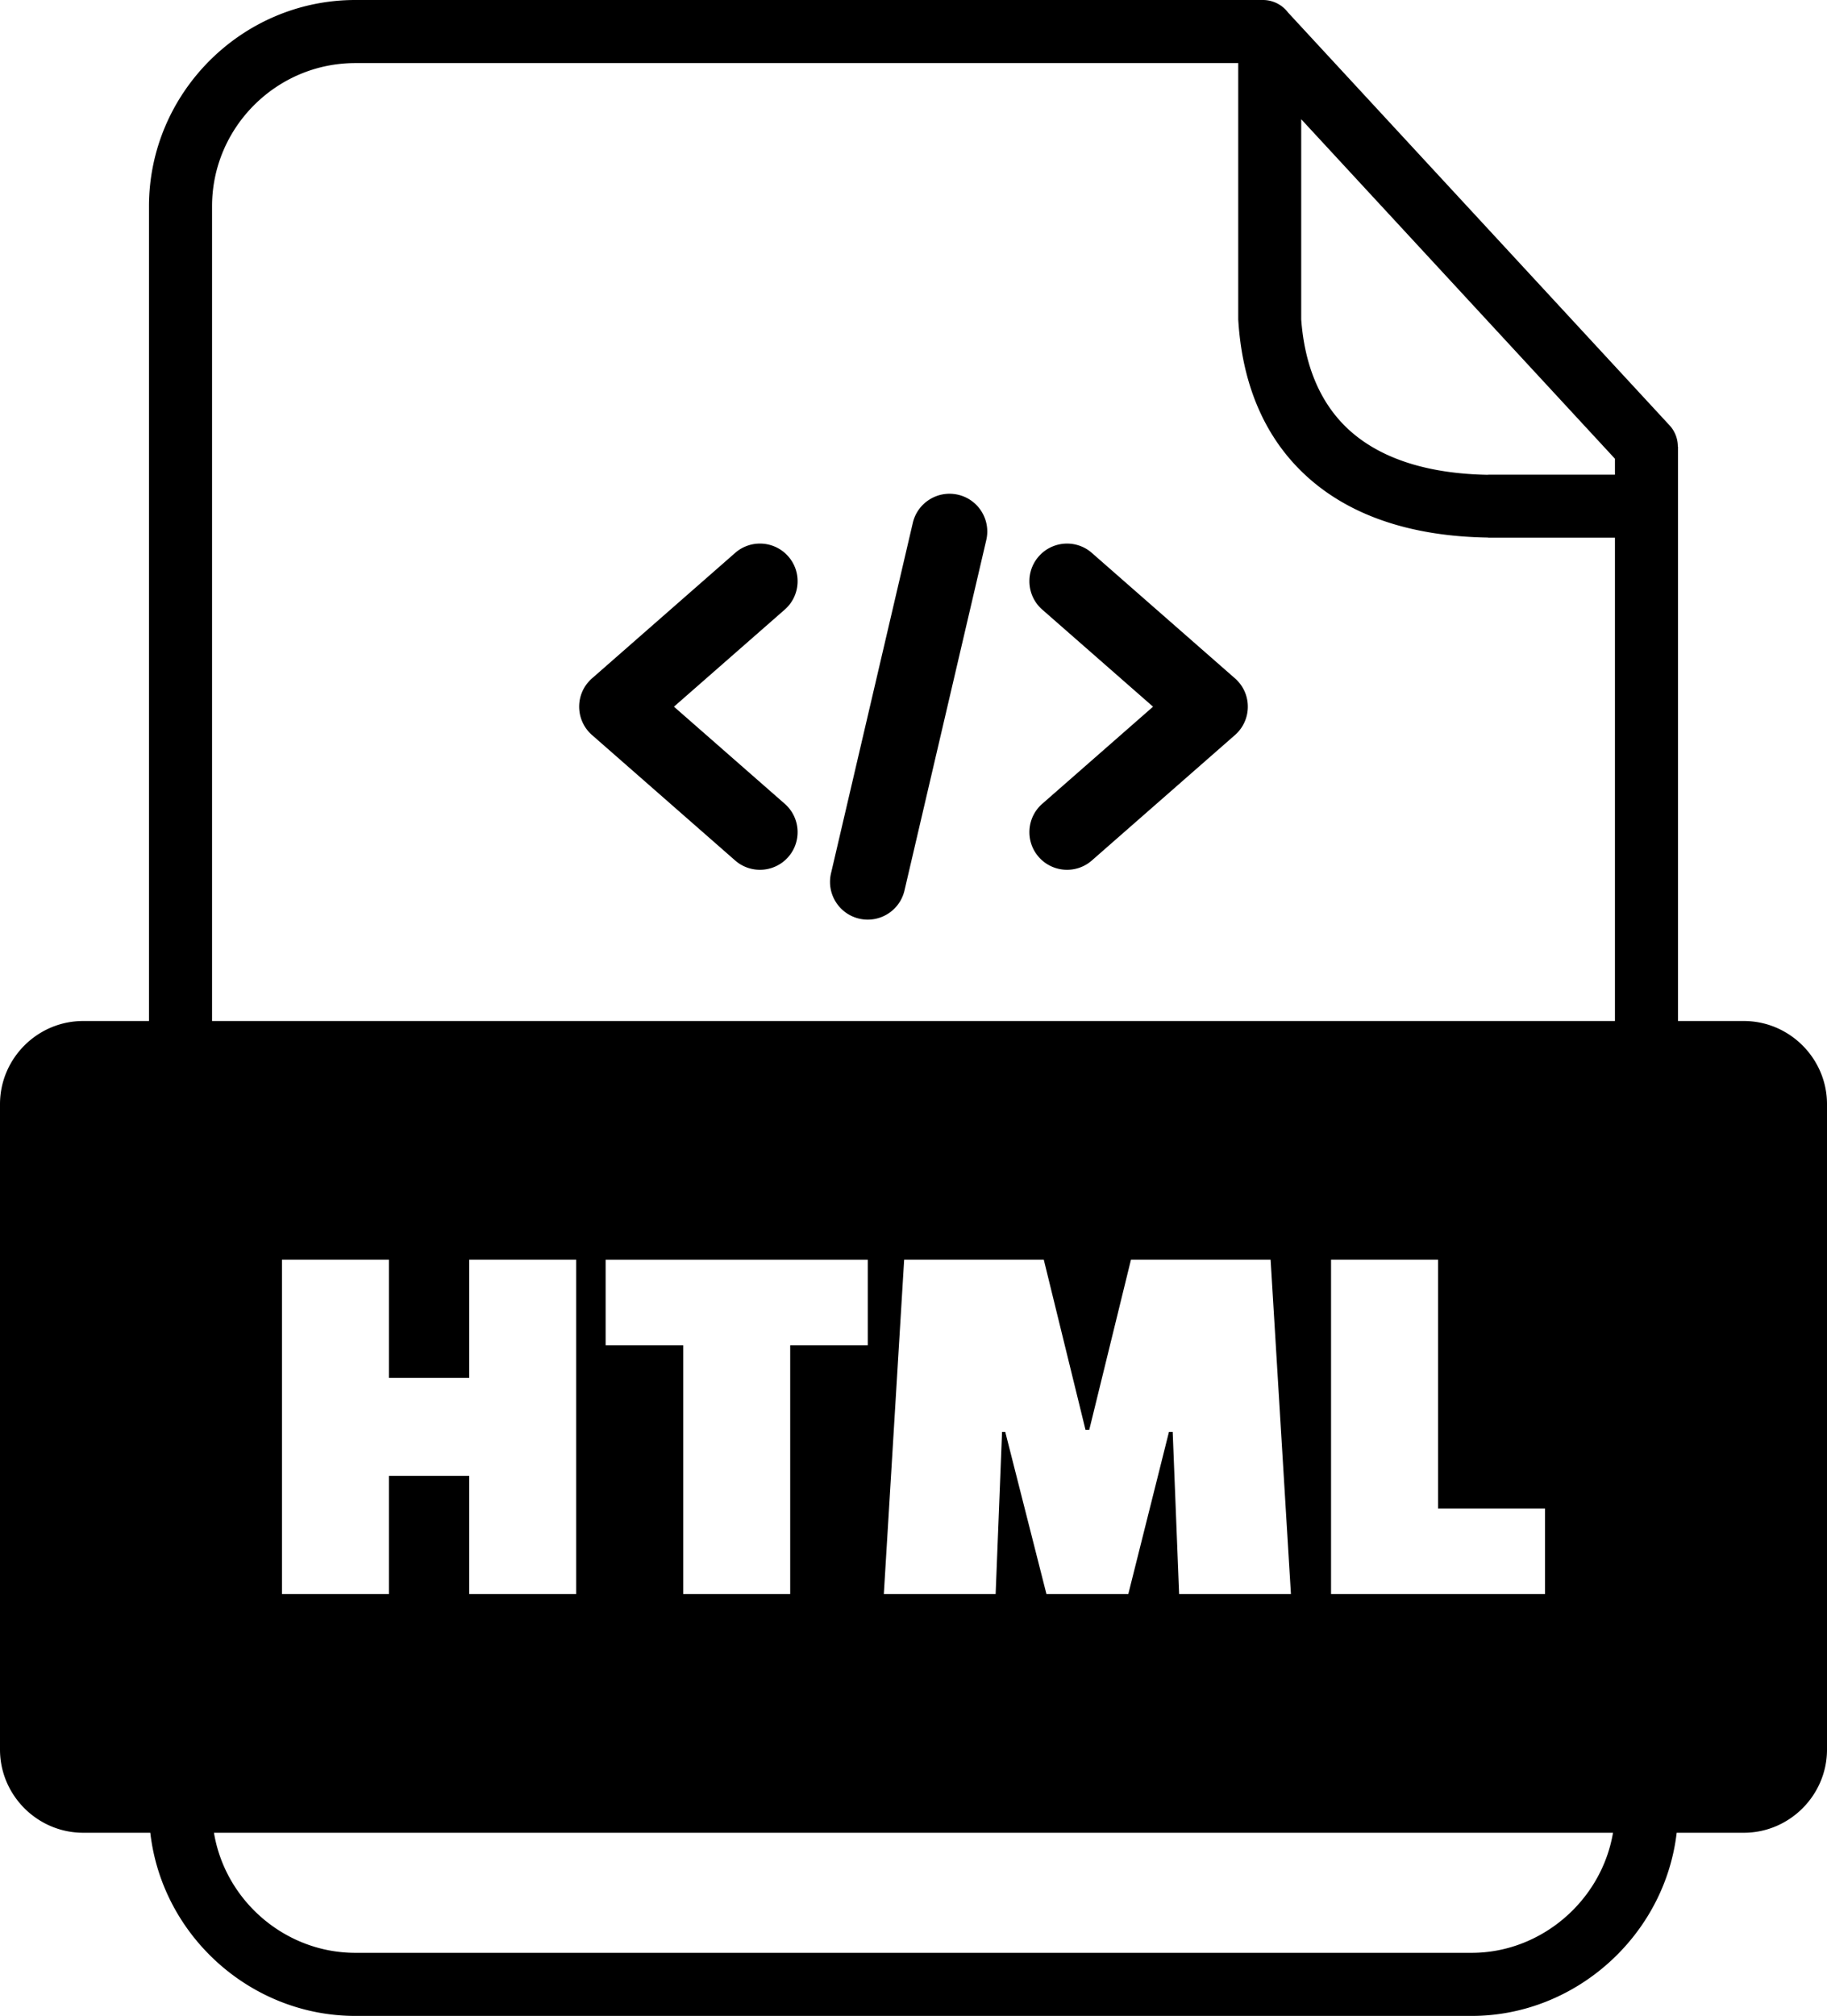<svg xmlns="http://www.w3.org/2000/svg" shape-rendering="geometricPrecision" text-rendering="geometricPrecision" image-rendering="optimizeQuality" fill-rule="evenodd" clip-rule="evenodd" viewBox="0 0 464 511.863"><path d="M21.123 259.247h16.714V52.395C37.837 23.599 61.437 0 90.232 0h230.505a7.998 7.998 0 016.39 3.183l96.876 104.809a7.937 7.937 0 012.118 5.411h.041v145.844h16.714c11.618 0 21.124 9.525 21.124 21.124v163.863c0 11.599-9.526 21.124-21.124 21.124h-17.054c-3.023 26.077-25.679 46.505-52.055 46.505H90.232c-26.494 0-49.064-20.306-52.06-46.505H21.123C9.526 465.358 0 455.853 0 444.234V280.371c0-11.619 9.506-21.124 21.123-21.124zm32.731 0h356.292V136.525h-32.219v-.033h-.124c-19.111-.302-34.068-5.373-44.736-14.486-11.073-9.458-17.282-22.969-18.52-39.763l-.075-1.098V16.016H90.232c-20.031 0-36.378 16.347-36.378 36.379v206.852zm355.797 206.111H54.339c2.893 17.4 18.21 30.488 35.893 30.488h283.535c17.609 0 32.961-13.202 35.884-30.488zm-177.829-332.58c1.2-5.152 6.352-8.357 11.505-7.158 5.153 1.2 8.357 6.352 7.158 11.505l-20.773 88.972c-1.199 5.153-6.352 8.358-11.504 7.158-5.153-1.199-8.358-6.352-7.158-11.505l20.772-88.972zm-32.519 71.317c3.972 3.477 4.377 9.521.9 13.493-3.478 3.973-9.521 4.377-13.494.9l-36.354-31.854c-3.972-3.477-4.377-9.521-.9-13.493.295-.336.606-.644.933-.927l36.321-31.826c3.973-3.478 10.016-3.073 13.494.899 3.477 3.973 3.072 10.016-.9 13.494l-28.14 24.656 28.14 24.658zm77.99 14.393c-3.972 3.477-10.016 3.073-13.493-.9-3.478-3.972-3.073-10.016.899-13.493l28.14-24.658-28.14-24.656c-3.972-3.478-4.377-9.521-.899-13.494 3.477-3.972 9.521-4.377 13.493-.899l36.318 31.826c.328.283.639.591.933.927 3.477 3.972 3.073 10.016-.899 13.493l-36.352 31.854zm53.174-188.216V81.11c.913 12.412 5.265 22.192 12.97 28.775 7.822 6.682 19.34 10.418 34.49 10.676v-.03h32.219v-4.052l-79.679-86.207zM119.165 404.76v-30.026H98.782v30.026H71.609v-84.916h27.173v30.026h20.383v-30.026h27.171v84.916h-27.171zm101.221-63.178h-19.702v63.178H173.51v-63.178h-19.7v-21.738h66.576v21.738zm32.473 63.178h-28.396l5.164-84.916h35.46l10.597 43.206h.952l10.594-43.206h35.463l5.163 84.916h-28.398l-1.629-41.168h-.952L286.55 404.76h-20.783l-10.462-41.168h-.815l-1.631 41.168zm139.532 0h-54.348v-84.916h27.174v63.178h27.174v21.738z"/></svg>